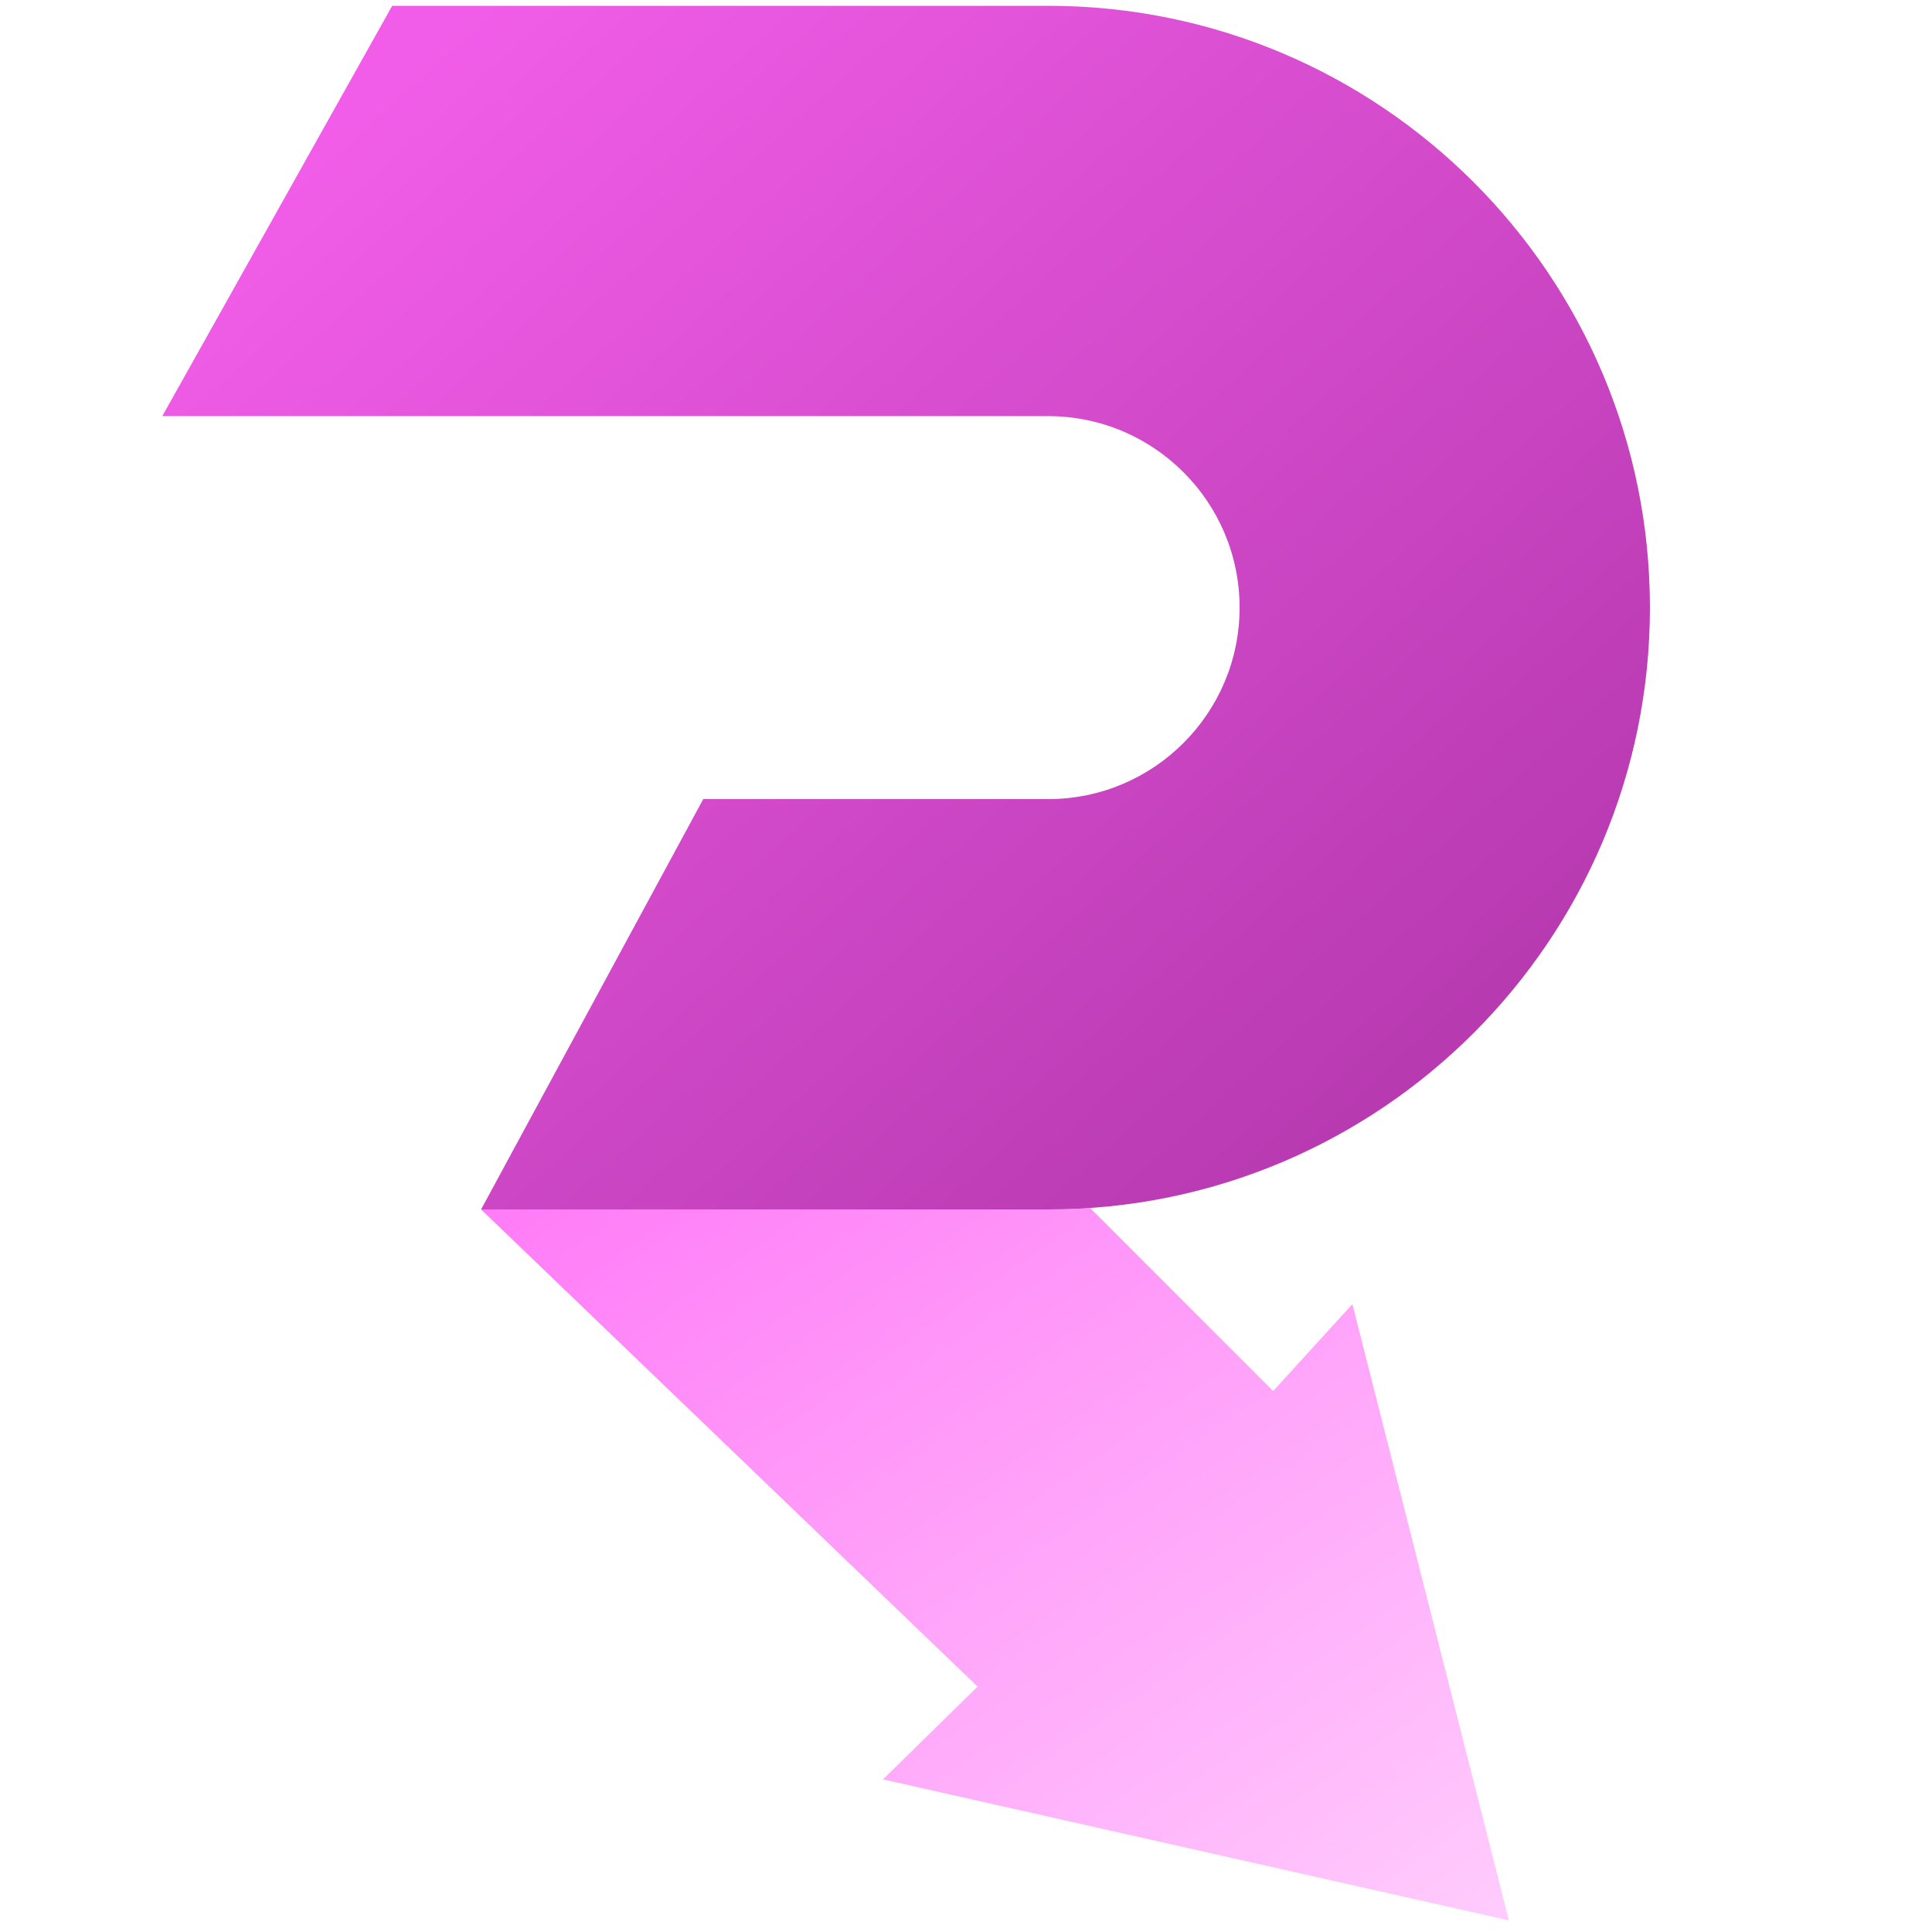<?xml version="1.0" encoding="UTF-8" standalone="no"?><!-- Generator: Gravit.io --><svg xmlns="http://www.w3.org/2000/svg" xmlns:xlink="http://www.w3.org/1999/xlink" style="isolation:isolate" viewBox="0 0 1000 1000" width="1000pt" height="1000pt"><defs><clipPath id="_clipPath_dWZOaLxWThweJRFapPkZLw56WEmth5Xh"><rect width="1000" height="1000"/></clipPath></defs><g clip-path="url(#_clipPath_dWZOaLxWThweJRFapPkZLw56WEmth5Xh)"><linearGradient id="_lgradient_0" x1="-0.011" y1="-0.012" x2="0.994" y2="0.991" gradientTransform="matrix(532,0,0,368.749,249,625.251)" gradientUnits="userSpaceOnUse"><stop offset="1.739%" stop-opacity="1" style="stop-color:rgb(255,124,247)"/><stop offset="100%" stop-opacity="1" style="stop-color:rgb(255,203,252)"/></linearGradient><path d=" M 564.251 625.251 L 659 720 L 700 675 L 781 994 L 457 921 L 506 873 L 249 626 L 249 626 L 542.5 626 C 549.812 626 557.065 625.748 564.251 625.251 Z " fill="url(#_lgradient_0)"/><linearGradient id="_lgradient_1" x1="0.131" y1="0.052" x2="0.935" y2="0.771" gradientTransform="matrix(770,0,0,623,84,3)" gradientUnits="userSpaceOnUse"><stop offset="2.174%" stop-opacity="1" style="stop-color:rgb(241,93,232)"/><stop offset="100%" stop-opacity="1" style="stop-color:rgb(184,58,177)"/></linearGradient><path d=" M 542.5 215.388 L 84 215.388 L 203 3 L 542.5 3 L 542.5 3 C 714.422 3 854 142.578 854 314.5 C 854 486.422 714.422 626 542.5 626 L 249 626 L 364 413.612 L 542.5 413.612 L 542.5 413.612 C 597.201 413.612 641.612 369.201 641.612 314.5 C 641.612 259.799 597.201 215.388 542.5 215.388 L 542.5 215.388 L 542.5 215.388 Z " fill="url(#_lgradient_1)"/></g></svg>
